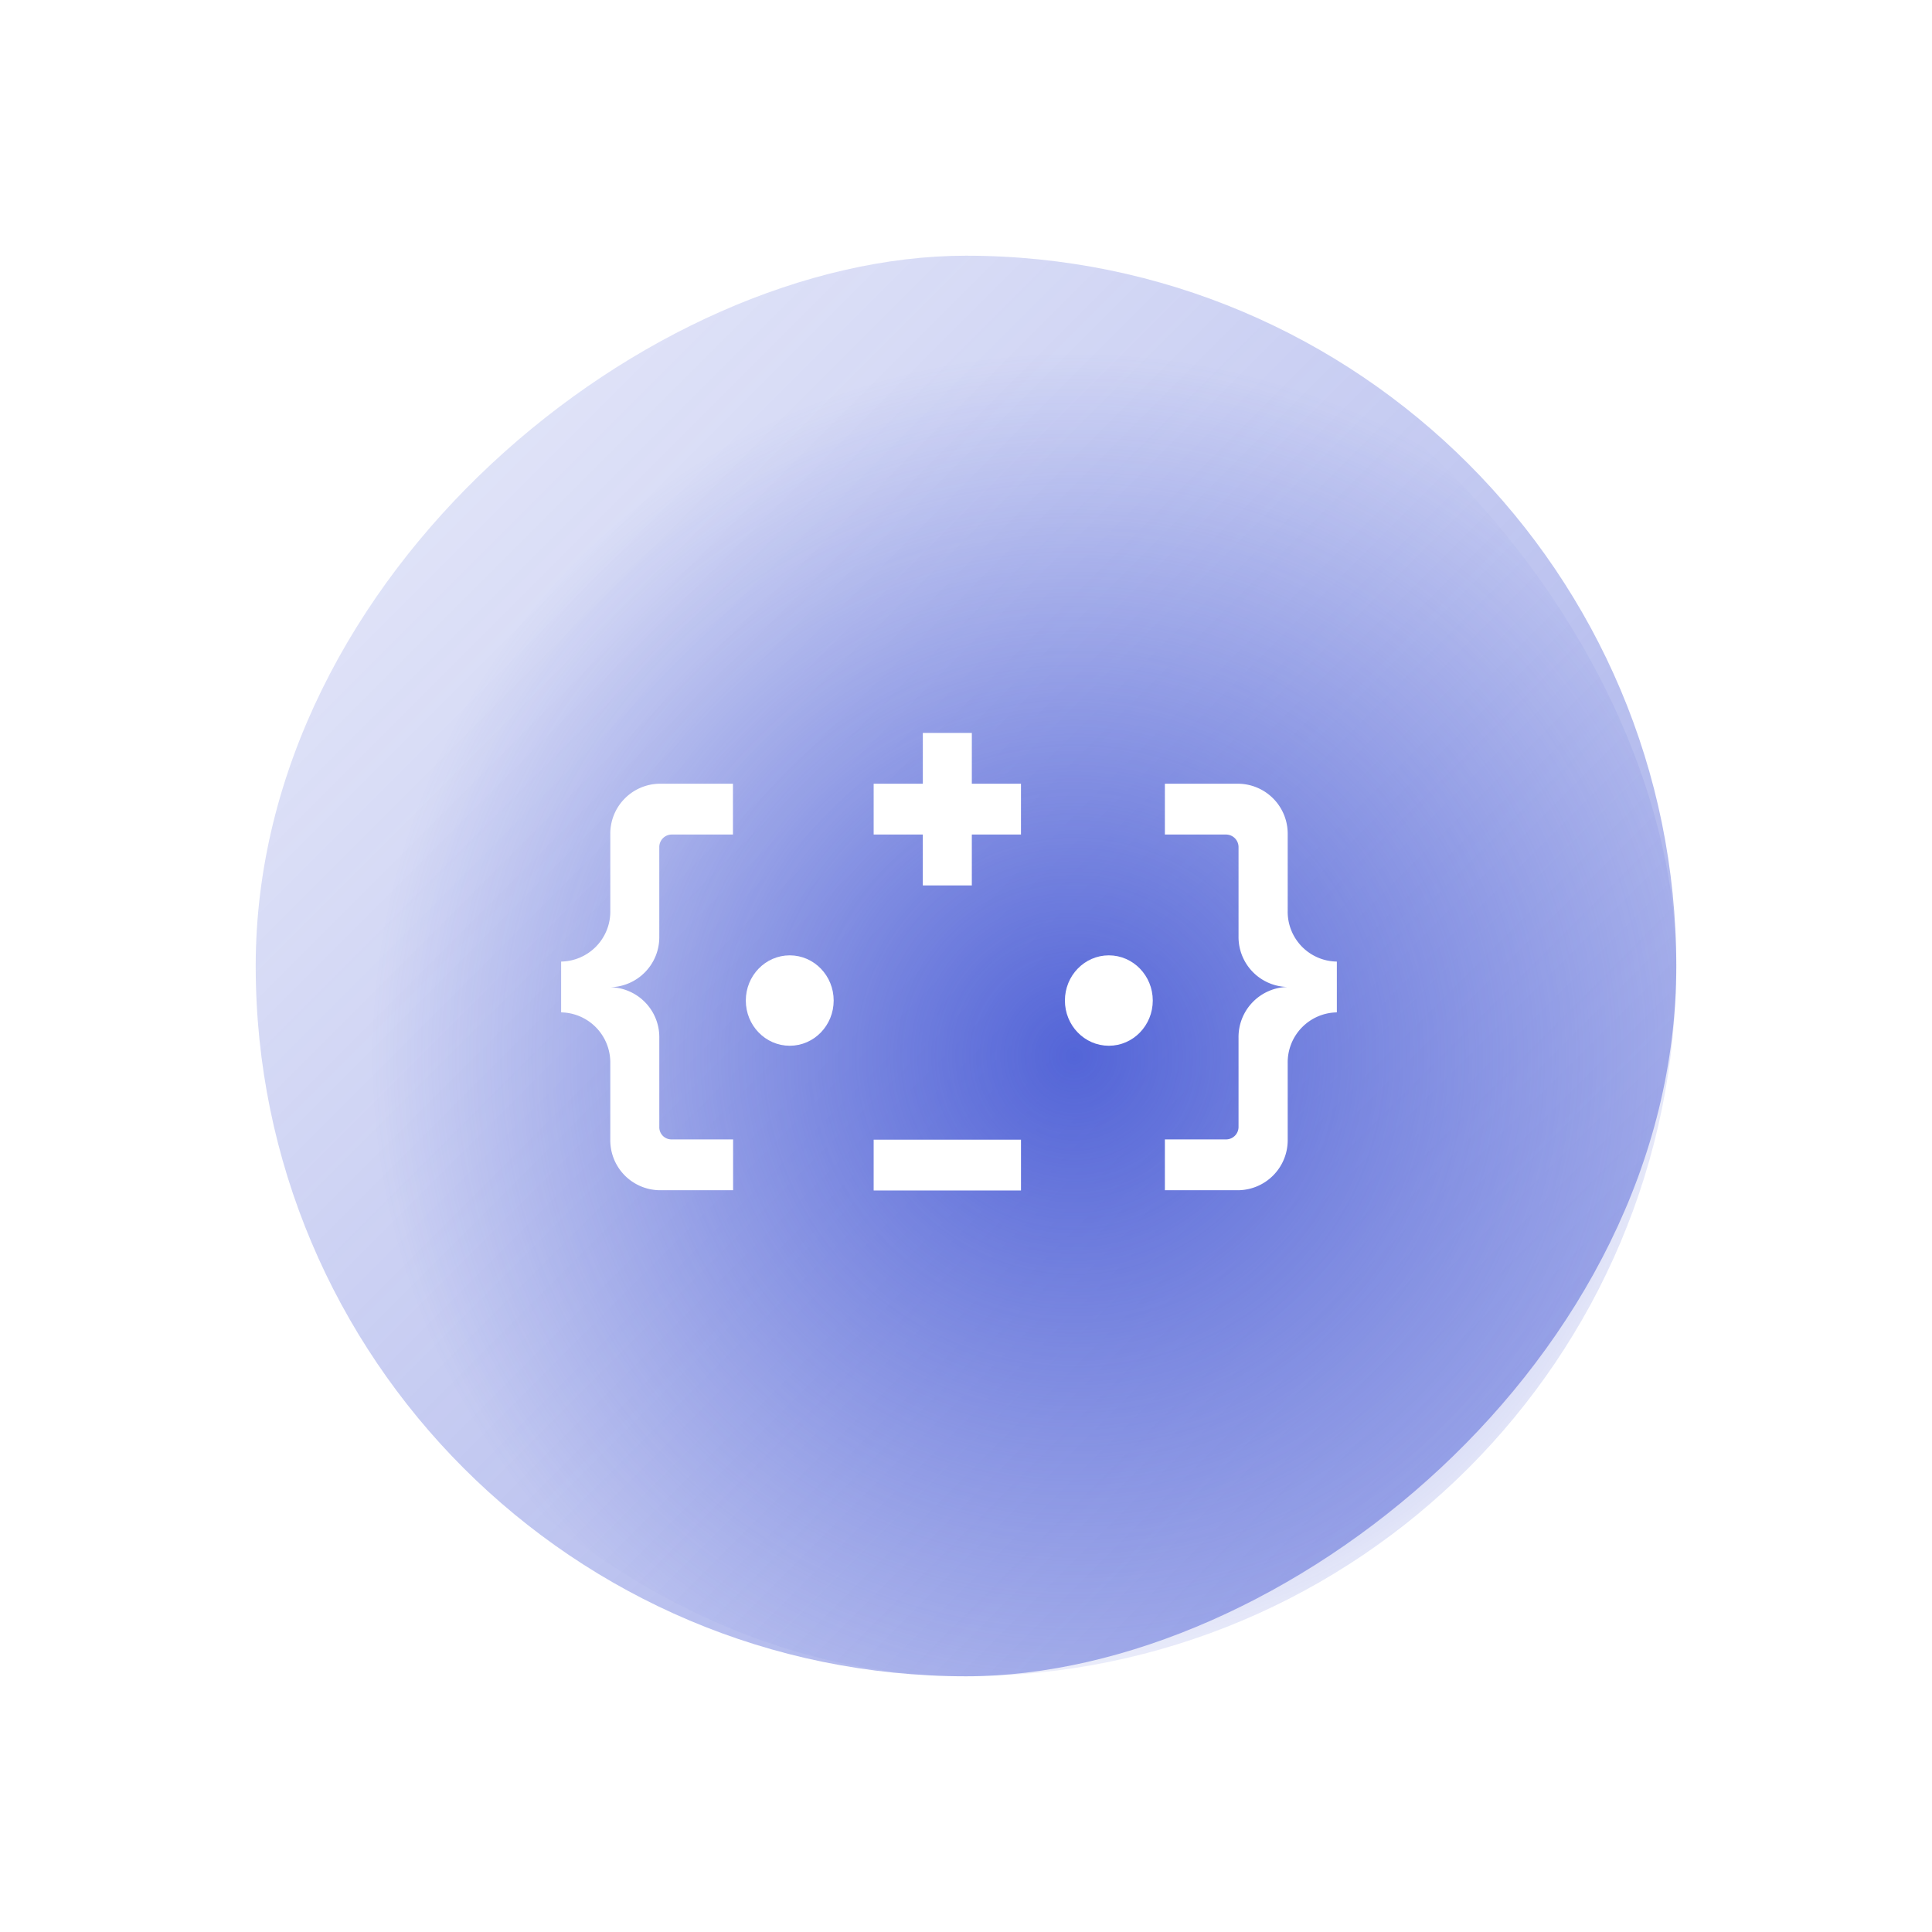 <svg xmlns="http://www.w3.org/2000/svg" xmlns:xlink="http://www.w3.org/1999/xlink" width="272" height="272" viewBox="0 0 272 272"><defs><linearGradient id="a" x1="1" x2="0" y2="1" gradientUnits="objectBoundingBox"><stop offset="0" stop-color="#394dd1" stop-opacity="0.502"/><stop offset="1" stop-color="#394dd1" stop-opacity="0.102"/></linearGradient><filter id="b" x="0" y="0" width="272" height="272" filterUnits="userSpaceOnUse"><feOffset input="SourceAlpha"/><feGaussianBlur stdDeviation="12" result="c"/><feFlood flood-color="#394dd1" flood-opacity="0.8"/><feComposite operator="in" in2="c"/><feComposite in="SourceGraphic"/></filter><radialGradient id="d" cx="0.423" cy="0.436" r="0.5" gradientUnits="objectBoundingBox"><stop offset="0" stop-color="#394dd1" stop-opacity="0.8"/><stop offset="1" stop-color="#394dd1" stop-opacity="0"/></radialGradient><filter id="e" x="0" y="0" width="272" height="272" filterUnits="userSpaceOnUse"><feOffset input="SourceAlpha"/><feGaussianBlur stdDeviation="12" result="f"/><feFlood flood-color="#394dd1" flood-opacity="0.8"/><feComposite operator="in" in2="f"/><feComposite in="SourceGraphic"/></filter></defs><g transform="translate(5536 23545)"><g transform="translate(-4744 -1803)"><rect width="200" height="200" rx="100" transform="translate(-556 -21506) rotate(-180)" fill="#fff"/><g transform="matrix(1, 0, 0, 1, -792, -21742)" filter="url(#b)"><rect width="200" height="200" rx="100" transform="translate(236 36) rotate(90)" fill="url(#a)"/></g><g transform="matrix(1, 0, 0, 1, -792, -21742)" filter="url(#e)"><rect width="200" height="200" rx="100" transform="translate(236 236) rotate(-180)" fill="url(#d)"/></g></g><g transform="translate(-5457 -23447)"><g transform="translate(0 5.186)"><path d="M37.012,0h-6.9V7.152H23.19V14.3h6.92v7.17h6.9V14.3h6.92V7.152h-6.92Z" transform="translate(20.81)" fill="#fff"/><path d="M30.11,32.02H23.19v7.152H43.932V32.02H30.11Z" transform="translate(20.81 25.246)" fill="#fff"/><g transform="translate(-3.09 -4)"><ellipse cx="5.185" cy="5.364" rx="5.185" ry="5.364" transform="translate(30.09 36.314)" fill="#fff" stroke="#fff" stroke-width="2"/><ellipse cx="5.185" cy="5.364" rx="5.185" ry="5.364" transform="translate(75.015 36.314)" fill="#fff" stroke="#fff" stroke-width="2"/></g><path d="M13.822,52.323V39.8A7.036,7.036,0,0,0,6.9,32.651a7.047,7.047,0,0,0,6.92-7.154V12.942a1.76,1.76,0,0,1,1.734-1.788h8.636V4H13.822a7.032,7.032,0,0,0-6.9,7.154V21.884A7.036,7.036,0,0,1,0,29.038v7.154a7.047,7.047,0,0,1,6.92,7.154V54.076a7.036,7.036,0,0,0,6.92,7.154H24.211V54.076H15.556A1.707,1.707,0,0,1,13.822,52.323Z" transform="translate(0 3.152)" fill="#fff"/><path d="M61.741,21.9V11.154A7.036,7.036,0,0,0,54.821,4H44.45v7.154h8.636a1.771,1.771,0,0,1,1.734,1.788V25.461a7.036,7.036,0,0,0,6.92,7.154,7.047,7.047,0,0,0-6.92,7.154V52.288a1.76,1.76,0,0,1-1.734,1.788H44.45V61.23H54.821a7.047,7.047,0,0,0,6.92-7.154V43.346a7.036,7.036,0,0,1,6.92-7.154V29.038A7.009,7.009,0,0,1,61.741,21.9Z" transform="translate(40.55 3.152)" fill="#fff"/></g><rect width="113.137" height="75.425" transform="translate(1.179)" fill="none"/></g></g></svg>
